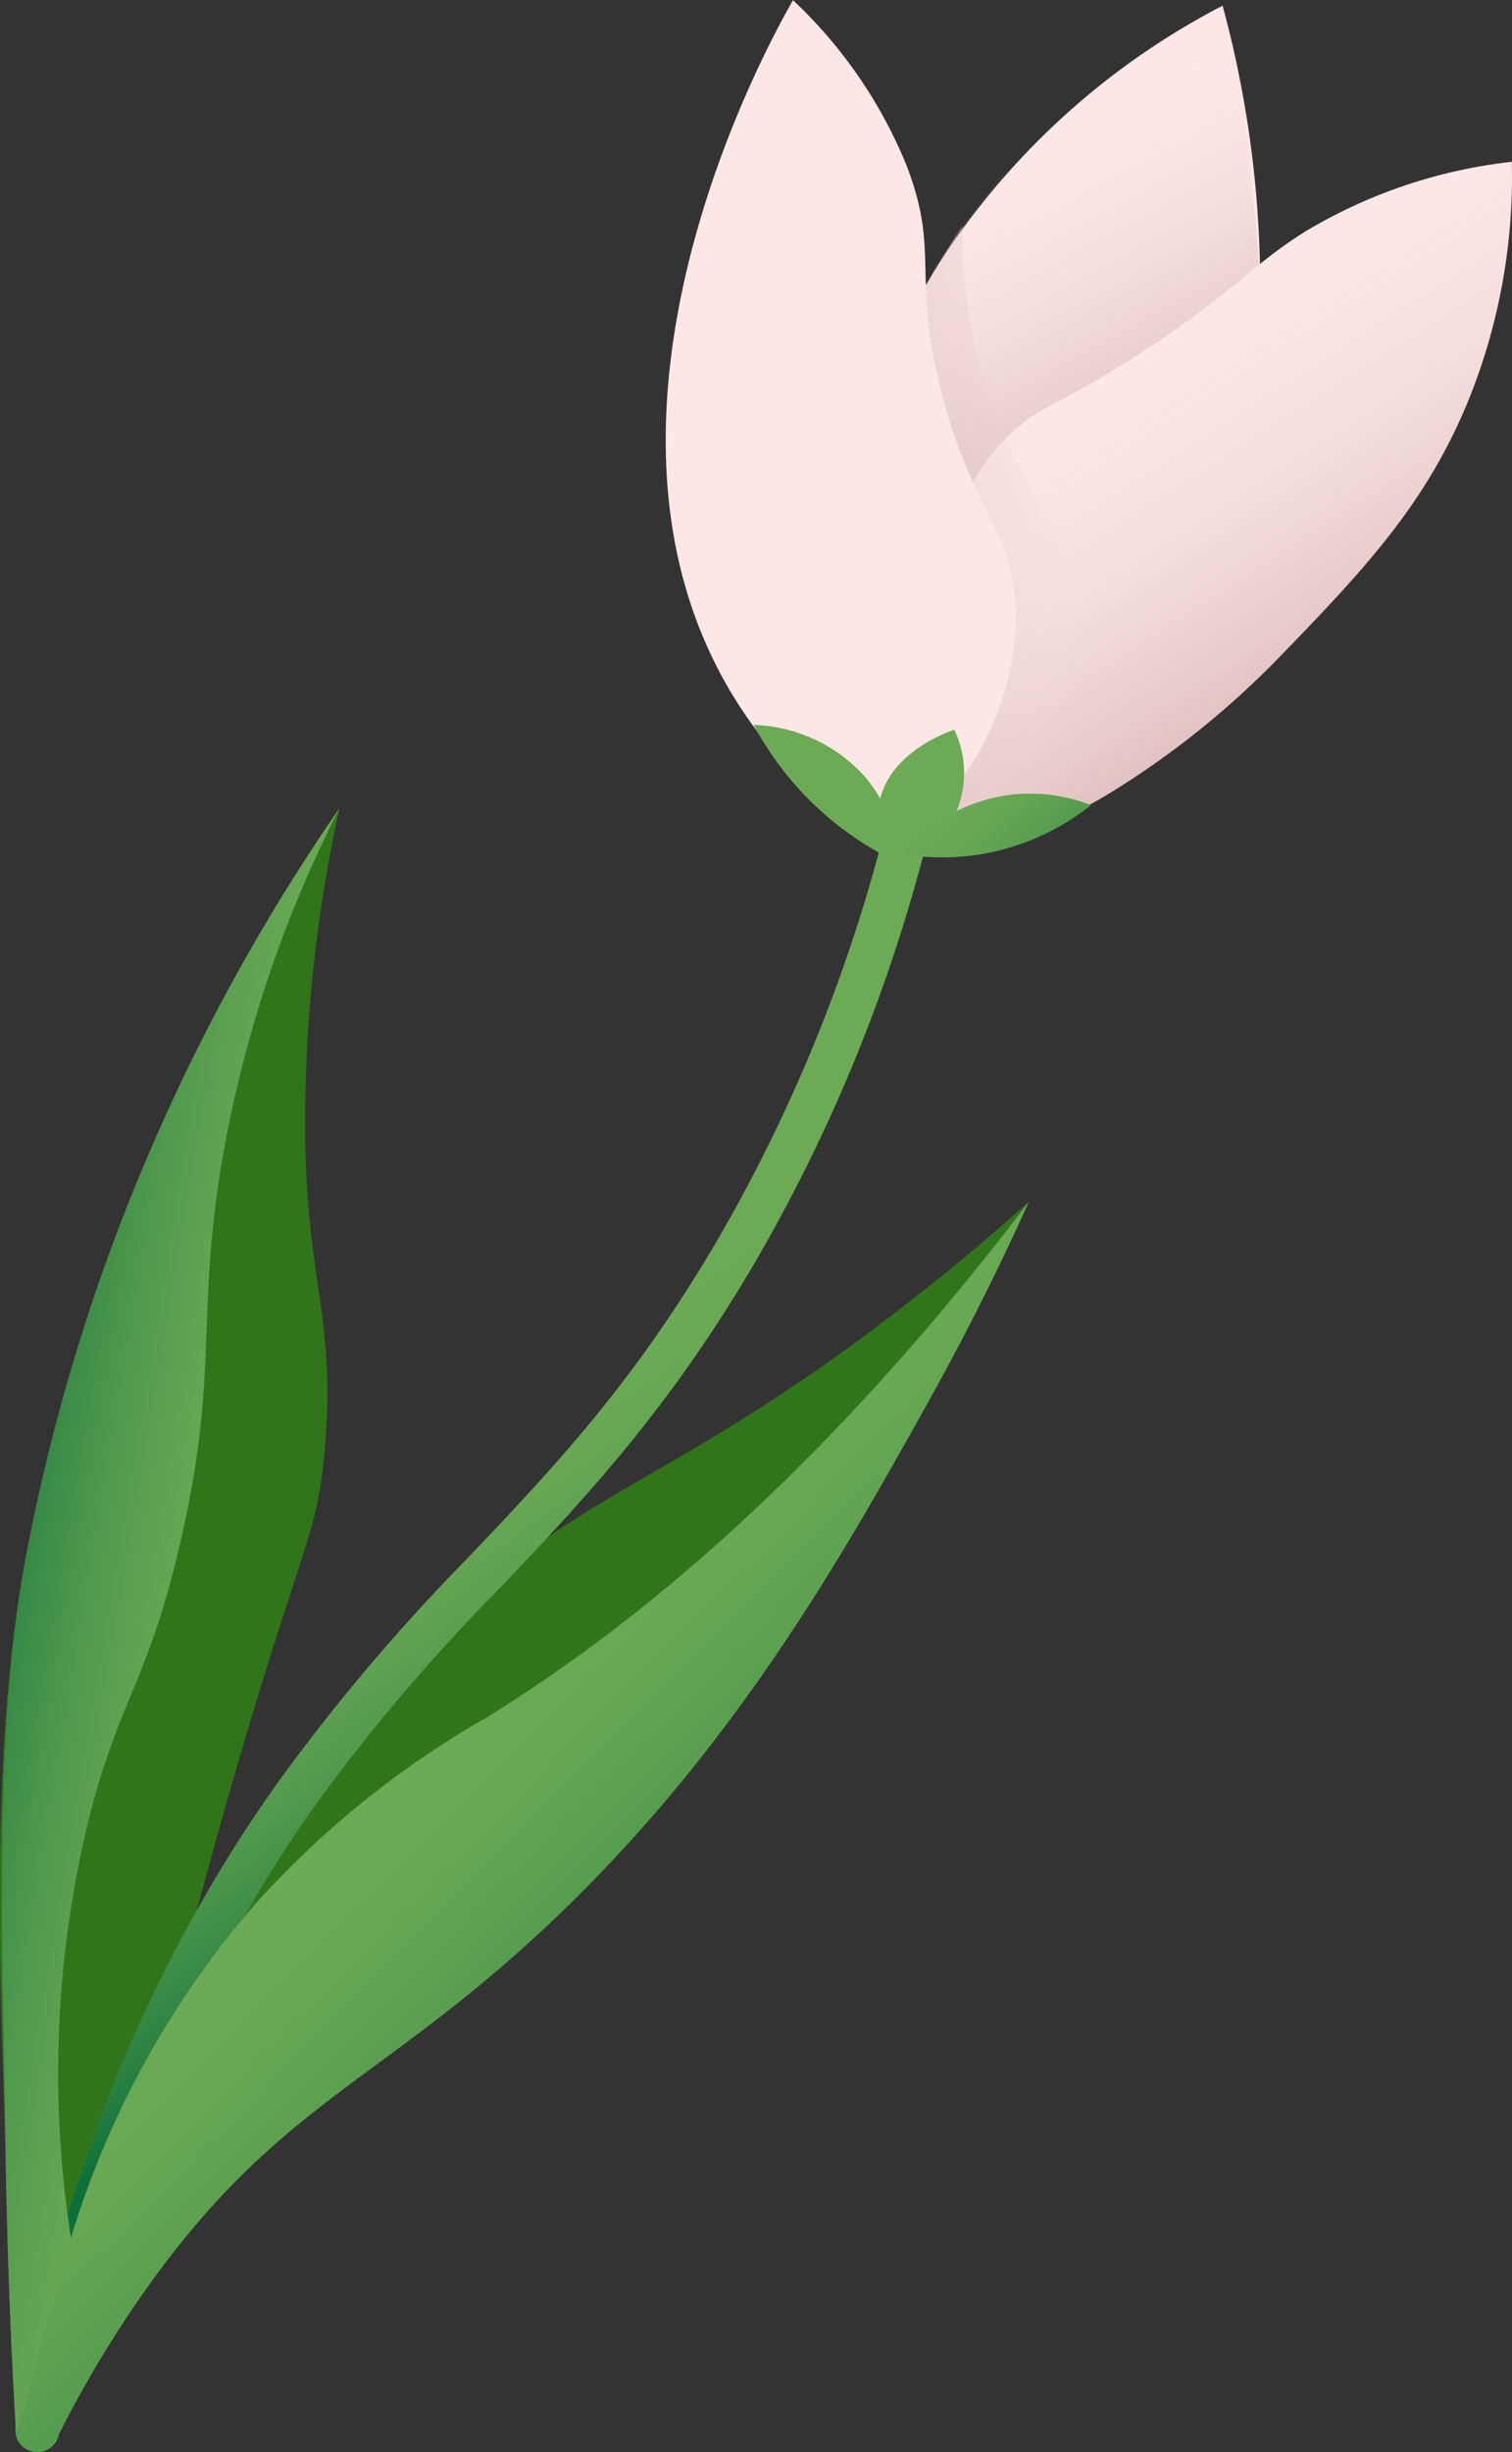 <svg id="Warstwa_1" data-name="Warstwa 1" xmlns="http://www.w3.org/2000/svg" xmlns:xlink="http://www.w3.org/1999/xlink" viewBox="0 0 79.83 129.42"><rect x="0" y="0" width="79.83" height="129.42" fill="#333333" stroke="none"/><defs><style>.cls-1{fill:#31751b;}.cls-2{fill:#6caa55;}.cls-3{fill:url(#Gradient_bez_nazwy_5);}.cls-4{fill:url(#Gradient_bez_nazwy_3);}.cls-5{fill:url(#Gradient_bez_nazwy_5-2);}.cls-6{fill:#fce7e6;}.cls-7{fill:url(#Gradient_bez_nazwy_10);}.cls-8{fill:url(#Gradient_bez_nazwy_13);}.cls-9{fill:url(#Gradient_bez_nazwy_11);}.cls-10{fill:url(#Gradient_bez_nazwy_15);}</style><linearGradient id="Gradient_bez_nazwy_5" x1="275.96" y1="609.13" x2="254.43" y2="588.83" gradientTransform="translate(-108.89 -555.27) rotate(12.09)" gradientUnits="userSpaceOnUse"><stop offset="0.07" stop-color="#006837" stop-opacity="0.9"/><stop offset="0.48" stop-color="#398b47" stop-opacity="0.42"/><stop offset="0.81" stop-color="#6caa55" stop-opacity="0"/></linearGradient><linearGradient id="Gradient_bez_nazwy_3" x1="237.19" y1="602.49" x2="255.89" y2="601.66" gradientTransform="translate(-108.89 -555.27) rotate(12.09)" gradientUnits="userSpaceOnUse"><stop offset="0" stop-color="#006837" stop-opacity="0.9"/><stop offset="0.48" stop-color="#398b47" stop-opacity="0.42"/><stop offset="0.87" stop-color="#6caa55" stop-opacity="0"/></linearGradient><linearGradient id="Gradient_bez_nazwy_5-2" x1="289.46" y1="620.96" x2="257.01" y2="600.05" xlink:href="#Gradient_bez_nazwy_5"/><linearGradient id="Gradient_bez_nazwy_10" x1="334.79" y1="638.37" x2="308.54" y2="601.98" gradientTransform="translate(-186.79 -641.93) rotate(7.45)" gradientUnits="userSpaceOnUse"><stop offset="0" stop-color="#bc8f8f"/><stop offset="0.08" stop-color="#c19696" stop-opacity="0.92"/><stop offset="0.22" stop-color="#cfaaa9" stop-opacity="0.7"/><stop offset="0.43" stop-color="#e6c9c8" stop-opacity="0.35"/><stop offset="0.61" stop-color="#fce7e6" stop-opacity="0"/></linearGradient><linearGradient id="Gradient_bez_nazwy_13" x1="305.29" y1="547.05" x2="282.04" y2="523.77" gradientTransform="translate(-108.89 -555.27) rotate(12.09)" gradientUnits="userSpaceOnUse"><stop offset="0" stop-color="#bc8f8f"/><stop offset="0.41" stop-color="#d9b7b7" stop-opacity="0.54"/><stop offset="0.91" stop-color="#fce7e6" stop-opacity="0"/></linearGradient><linearGradient id="Gradient_bez_nazwy_11" x1="305.16" y1="636.4" x2="336.64" y2="631.54" gradientTransform="translate(-186.79 -641.93) rotate(7.45)" gradientUnits="userSpaceOnUse"><stop offset="0" stop-color="#bc8f8f"/><stop offset="0.38" stop-color="#d9b7b7" stop-opacity="0.54"/><stop offset="0.84" stop-color="#fce7e6" stop-opacity="0"/></linearGradient><linearGradient id="Gradient_bez_nazwy_15" x1="288.94" y1="555.88" x2="278.36" y2="548.3" gradientTransform="translate(-108.89 -555.27) rotate(12.09)" gradientUnits="userSpaceOnUse"><stop offset="0" stop-color="#006837" stop-opacity="0.9"/><stop offset="0.05" stop-color="#096e3a" stop-opacity="0.82"/><stop offset="0.33" stop-color="#348845" stop-opacity="0.47"/><stop offset="0.59" stop-color="#539b4e" stop-opacity="0.21"/><stop offset="0.82" stop-color="#65a653" stop-opacity="0.05"/><stop offset="1" stop-color="#6caa55" stop-opacity="0"/></linearGradient></defs><path class="cls-1" d="M54.32,63.43c-1.23,2.72-3,6.43-5.39,10.69-4.53,8.11-10.34,18.5-20.35,27.8-8.8,8.17-14.11,9.25-21.06,19.17a59.29,59.29,0,0,0-4.42,7.39,1.18,1.18,0,0,1-1.13.94,1.17,1.17,0,0,1-1.1-.77A84.75,84.75,0,0,1,13.8,97.41c3.28-4.82,6.65-9.76,12.77-14.55,5.4-4.23,9.1-5.32,17.21-11A119.48,119.48,0,0,0,54.32,63.43Z"/><path class="cls-1" d="M1.27,128.9c-.37-3.94-.79-9.5-1-16.15-.17-6.06-.92-19.39,1-30.07a103.87,103.87,0,0,1,16.65-40,77,77,0,0,0-1.8,15.46c-.14,9.51,1.62,10.75,1.05,18.07-.41,5.27-1.35,5.12-5.76,20.89C8.93,106,9,106.82,7.14,112.8,5,119.8,2.76,125.35,1.27,128.9Z"/><path class="cls-2" d="M1.72,129.4a1.18,1.18,0,0,1-.9-1.35C3.29,114.85,8,103.27,15,93.63A104.07,104.07,0,0,1,24.73,82.2c4.49-4.73,8.74-9.19,13.2-16.84a84.27,84.27,0,0,0,8.89-22,1.15,1.15,0,1,1,2.24.56,86.34,86.34,0,0,1-9.13,22.59c-4.6,7.89-9.13,12.66-13.51,17.28A99.93,99.93,0,0,0,16.84,95c-6.71,9.36-11.33,20.62-13.74,33.49a1.16,1.16,0,0,1-1.35.92Z"/><path class="cls-3" d="M1.72,129.4a1.18,1.18,0,0,1-.9-1.35C3.29,114.85,8,103.27,15,93.63A104.07,104.07,0,0,1,24.73,82.2c4.49-4.73,8.74-9.19,13.2-16.84a84.27,84.27,0,0,0,8.89-22,1.15,1.15,0,1,1,2.24.56,86.34,86.34,0,0,1-9.13,22.59c-4.6,7.89-9.13,12.66-13.51,17.28A99.93,99.93,0,0,0,16.84,95c-6.71,9.36-11.33,20.62-13.74,33.49a1.16,1.16,0,0,1-1.35.92Z"/><path class="cls-2" d="M4.66,96.12c1.61-6.44,3.17-7.35,4.88-14.79,2.05-8.91.78-11.81,2.19-20.12a65.11,65.11,0,0,1,6.2-18.56A104.19,104.19,0,0,0,8.15,60.22,101.77,101.77,0,0,0,1.28,82.68c-1.67,9.35-1.1,21.7-1,30.07.09,6.63.35,12.12.58,15.9l2.94-10.2A56.28,56.28,0,0,1,4.66,96.12Z"/><path class="cls-4" d="M4.66,96.12c1.61-6.44,3.17-7.35,4.88-14.79,2.05-8.91.78-11.81,2.19-20.12a65.11,65.11,0,0,1,6.2-18.56A104.19,104.19,0,0,0,8.15,60.22,101.77,101.77,0,0,0,1.28,82.68c-1.67,9.35-1.1,21.7-1,30.07.09,6.63.35,12.12.58,15.9l2.94-10.2A56.28,56.28,0,0,1,4.66,96.12Z"/><path class="cls-2" d="M54.32,63.43c-1.22,2.72-3,6.43-5.38,10.69-4.53,8.11-10.34,18.5-20.35,27.8-8.8,8.17-14.11,9.25-21.07,19.17a60.25,60.25,0,0,0-4.41,7.39,1.16,1.16,0,0,1-2.23.17q1.43-5.22,2.84-10.44a48.08,48.08,0,0,1,9.8-17.76,49.22,49.22,0,0,1,12.19-9.81C33,86.13,43.07,78.24,54.32,63.43Z"/><path class="cls-5" d="M54.31,63.43c-1.23,2.72-3,6.43-5.38,10.69-4.54,8.11-10.34,18.5-20.36,27.8-8.79,8.17-14.1,9.25-21.06,19.17a61,61,0,0,0-4.41,7.38,1.19,1.19,0,0,1-1.13.95,1.2,1.2,0,0,1-1.11-.77l2.85-10.44a48.18,48.18,0,0,1,9.8-17.77,49.18,49.18,0,0,1,12.19-9.8C33,86.13,43.06,78.23,54.31,63.43Z"/><path class="cls-6" d="M53.45,42.56c6-3,8.44-7.77,10-10.88,3.32-6.61,3.22-12.56,3.06-18.21A56.68,56.68,0,0,0,64.55.3,39.37,39.37,0,0,0,49.6,13.87C41,27.6,45.92,41.7,47,44.68A23.23,23.23,0,0,0,53.45,42.56Z"/><path class="cls-7" d="M51.53,43.09h0A24.41,24.41,0,0,0,55.3,41.3c2.77-1.69,6.39-3.89,8.71-7,3-4,3-8.62,2.59-17.84a104.65,104.65,0,0,0-2-16.2,40,40,0,0,0-8.63,5.91,35.84,35.84,0,0,0-7.4,9.38,31,31,0,0,0-4.7,13.58,28.42,28.42,0,0,0,1.77,12.19C48.3,43.09,50.25,43.62,51.53,43.09Z"/><path class="cls-6" d="M55,43.55a17.71,17.71,0,0,0,3.77-1.8,46,46,0,0,0,8.71-7C72.09,30,75.34,26.54,77.58,21A31.45,31.45,0,0,0,79.82,8.54,27,27,0,0,0,69,12.17c-2.88,1.77-4,3.38-8.71,6.42-2.68,1.73-4.51,2.63-5.27,3.06-3.6,2.07-7.18,7.58-6.87,22.79A19,19,0,0,0,55,43.55Z"/><path class="cls-8" d="M55,43.55a17.71,17.71,0,0,0,3.77-1.8,46,46,0,0,0,8.71-7C72.09,30,75.34,26.54,77.58,21A31.45,31.45,0,0,0,79.82,8.54,27,27,0,0,0,69,12.17c-2.88,1.77-4,3.38-8.71,6.42-2.68,1.73-4.51,2.63-5.27,3.06-3.6,2.07-7.18,7.58-6.87,22.79A19,19,0,0,0,55,43.55Z"/><path class="cls-9" d="M53.72,40.48a12,12,0,0,0,3-7.62c.11-4.68-2.78-6.41-4.69-12.51a27,27,0,0,1-1.22-8.44,36.77,36.77,0,0,0-6.1,22A36.34,36.34,0,0,0,47,44.68,15,15,0,0,0,53.72,40.48Z"/><path class="cls-6" d="M51.27,40.38a15.14,15.14,0,0,0,2.33-7c.37-5.12-2.29-6-4-13.12-1.41-5.89,0-7-1.73-11.51a24.81,24.81,0,0,0-6-8.74c-1.38,2.39-13.66,24.48-1.16,39.52a26.89,26.89,0,0,0,6.06,5.35A16.62,16.62,0,0,0,51.27,40.38Z"/><path class="cls-2" d="M47.51,45.56A7.93,7.93,0,0,0,45.67,41a8.25,8.25,0,0,0-5.88-2.74,16.8,16.8,0,0,0,7.72,7.31Z"/><path class="cls-2" d="M47.32,45.79a4.74,4.74,0,0,1-.94-3c.19-3,3.8-4.2,4-4.28a5.28,5.28,0,0,1-.27,5.07A6.34,6.34,0,0,1,47.32,45.79Z"/><path class="cls-2" d="M47.63,45.08a12.88,12.88,0,0,0,4.21,0,12.71,12.71,0,0,0,5.75-2.58A8.79,8.79,0,0,0,53,42,8.92,8.92,0,0,0,47.63,45.08Z"/><path class="cls-10" d="M47.66,45.08a12.55,12.55,0,0,0,4.21,0,13,13,0,0,0,5.75-2.58A8.79,8.79,0,0,0,53.06,42,9,9,0,0,0,47.66,45.08Z"/></svg>